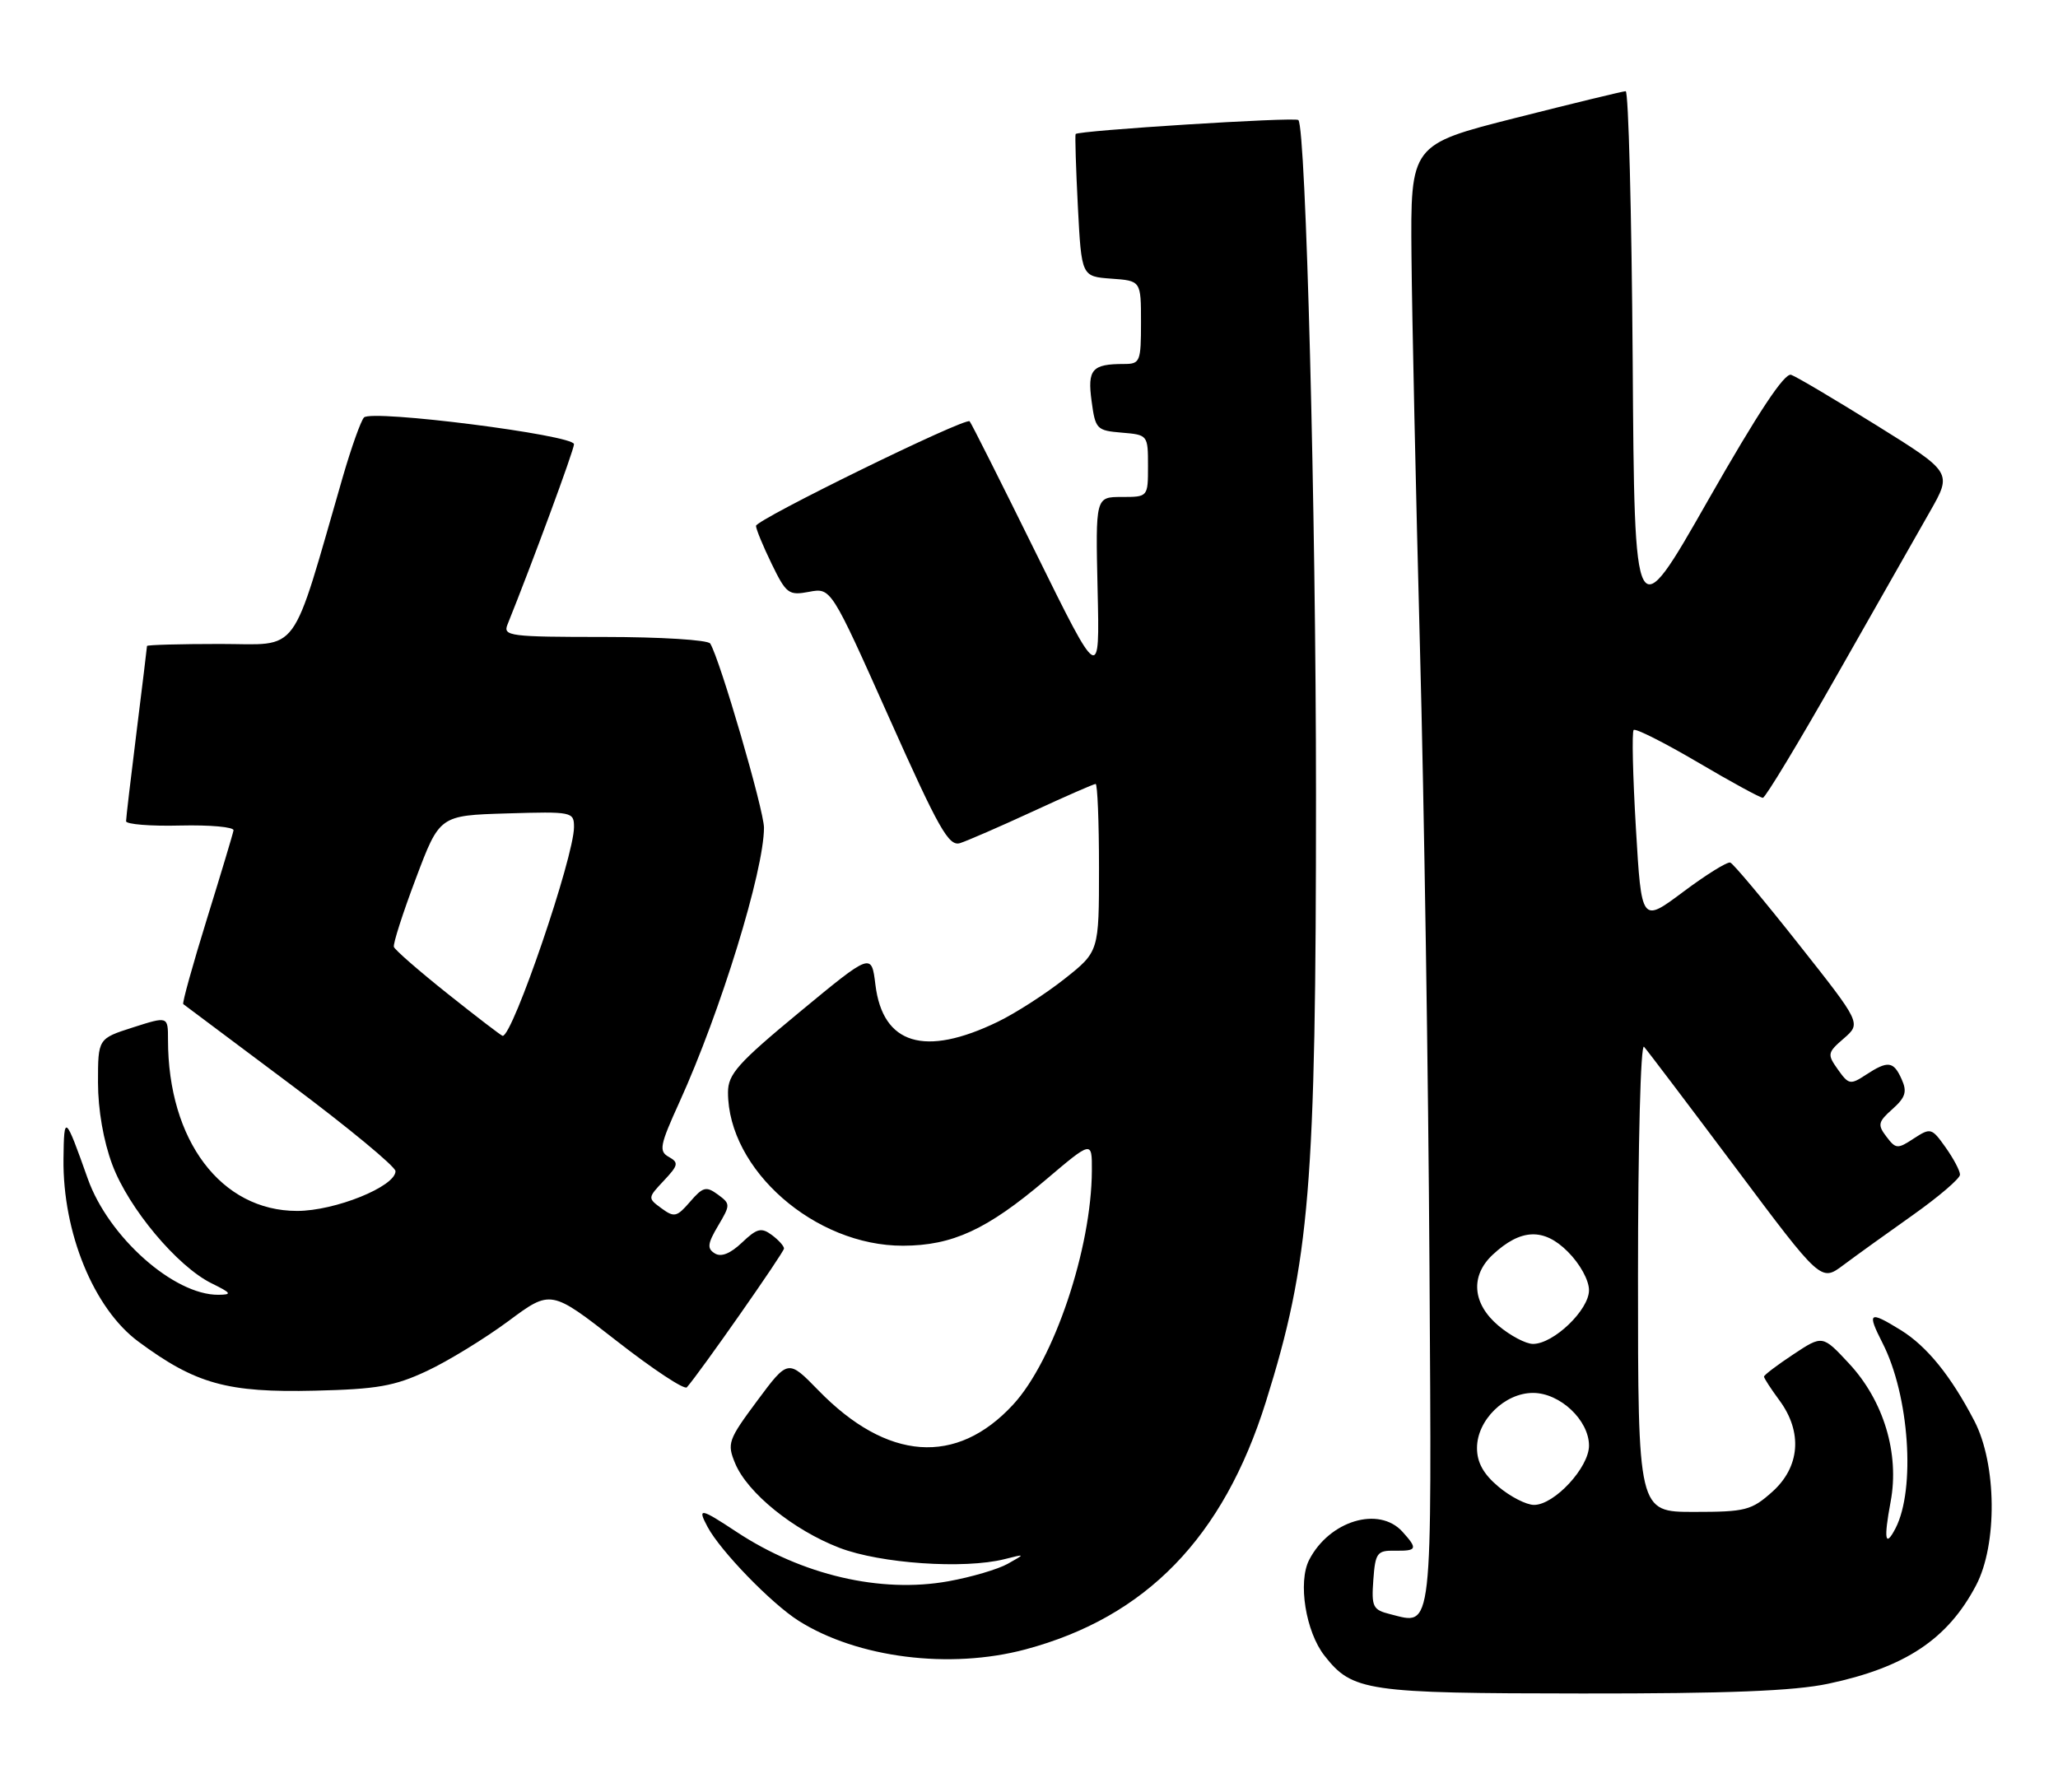 <?xml version="1.0" encoding="UTF-8" standalone="no"?>
<!DOCTYPE svg PUBLIC "-//W3C//DTD SVG 1.1//EN" "http://www.w3.org/Graphics/SVG/1.1/DTD/svg11.dtd" >
<svg xmlns="http://www.w3.org/2000/svg" xmlns:xlink="http://www.w3.org/1999/xlink" version="1.1" viewBox="0 0 294 256">
 <g >
 <path fill="currentColor"
d=" M 261.16 240.55 C 272.18 238.22 278.24 234.19 282.29 226.50 C 285.37 220.65 285.25 209.15 282.05 203.00 C 278.70 196.56 275.27 192.33 271.53 190.02 C 266.99 187.22 266.68 187.45 268.94 191.89 C 272.75 199.34 273.68 212.74 270.79 218.34 C 269.31 221.19 269.08 219.95 270.09 214.54 C 271.38 207.66 269.09 200.09 264.12 194.77 C 260.36 190.73 260.36 190.73 256.18 193.50 C 253.88 195.02 252.00 196.45 252.00 196.67 C 252.00 196.90 252.99 198.42 254.20 200.06 C 257.54 204.58 257.15 209.58 253.18 213.13 C 250.21 215.78 249.36 216.00 241.98 216.00 C 234.00 216.00 234.00 216.00 234.00 182.30 C 234.00 163.44 234.38 149.02 234.86 149.55 C 235.33 150.07 241.21 157.84 247.93 166.81 C 260.14 183.13 260.14 183.13 263.32 180.75 C 265.07 179.44 269.54 176.22 273.25 173.60 C 276.96 170.97 280.00 168.37 280.00 167.82 C 280.00 167.26 279.07 165.51 277.94 163.92 C 275.96 161.13 275.80 161.09 273.40 162.65 C 271.08 164.18 270.83 164.16 269.49 162.39 C 268.20 160.70 268.29 160.28 270.35 158.45 C 272.21 156.79 272.47 155.97 271.67 154.20 C 270.51 151.59 269.71 151.49 266.56 153.55 C 264.34 155.01 264.09 154.96 262.56 152.80 C 261.01 150.62 261.05 150.39 263.41 148.35 C 265.89 146.19 265.89 146.19 256.92 134.85 C 251.99 128.61 247.61 123.38 247.18 123.23 C 246.75 123.09 243.72 124.97 240.45 127.42 C 234.50 131.87 234.50 131.87 233.70 118.32 C 233.26 110.87 233.11 104.55 233.38 104.29 C 233.65 104.02 237.76 106.10 242.53 108.90 C 247.29 111.71 251.48 113.99 251.84 113.98 C 252.20 113.96 257.00 106.02 262.50 96.32 C 268.00 86.63 273.94 76.18 275.70 73.10 C 278.89 67.50 278.89 67.50 268.08 60.77 C 262.13 57.07 256.65 53.82 255.88 53.55 C 254.94 53.22 251.19 58.88 244.00 71.49 C 233.50 89.92 233.50 89.92 233.24 51.46 C 233.09 30.31 232.64 13.01 232.24 13.03 C 231.83 13.04 224.75 14.76 216.50 16.85 C 201.50 20.65 201.50 20.65 201.64 36.57 C 201.72 45.33 202.27 70.50 202.85 92.50 C 203.44 114.50 204.05 154.27 204.21 180.89 C 204.53 234.05 204.74 232.16 198.60 230.61 C 196.12 229.99 195.91 229.58 196.19 225.72 C 196.47 221.85 196.73 221.50 199.25 221.54 C 202.45 221.59 202.57 221.29 200.35 218.83 C 196.98 215.12 189.90 217.26 187.02 222.86 C 185.39 226.04 186.53 233.13 189.22 236.55 C 193.21 241.63 195.19 241.92 226.00 241.94 C 246.81 241.96 256.30 241.58 261.16 240.55 Z  M 146.50 235.64 C 163.73 231.03 174.76 219.66 180.84 200.27 C 187.13 180.20 188.00 169.61 188.00 113.51 C 188.00 73.43 186.56 18.22 185.48 17.15 C 185.02 16.69 153.95 18.65 153.66 19.15 C 153.56 19.34 153.70 24.00 153.98 29.50 C 154.50 39.50 154.50 39.50 158.75 39.81 C 163.00 40.11 163.00 40.11 163.00 46.06 C 163.00 51.68 162.87 52.00 160.58 52.00 C 156.00 52.00 155.33 52.76 155.94 57.29 C 156.48 61.32 156.66 61.51 160.25 61.81 C 163.97 62.12 164.00 62.15 164.00 66.56 C 164.00 71.00 164.00 71.00 160.25 71.00 C 156.50 71.00 156.50 71.00 156.80 84.25 C 157.11 97.50 157.11 97.50 148.00 79.03 C 142.99 68.87 138.73 60.39 138.52 60.19 C 137.92 59.58 108.00 74.24 108.00 75.13 C 108.00 75.58 109.00 78.01 110.23 80.54 C 112.32 84.84 112.67 85.10 115.59 84.55 C 118.72 83.96 118.72 83.96 127.00 102.50 C 134.14 118.49 135.54 120.96 137.16 120.45 C 138.19 120.12 142.86 118.09 147.54 115.93 C 152.21 113.77 156.25 112.00 156.52 112.00 C 156.78 112.00 157.00 117.39 157.00 123.98 C 157.00 135.95 157.00 135.95 152.06 139.86 C 149.34 142.01 145.06 144.76 142.54 145.98 C 132.09 151.04 126.11 149.23 125.06 140.69 C 124.50 136.10 124.50 136.10 114.25 144.57 C 105.40 151.89 104.00 153.46 104.00 156.06 C 104.00 167.11 116.42 178.00 129.00 177.97 C 136.06 177.95 140.99 175.68 149.35 168.59 C 156.00 162.95 156.00 162.95 155.98 167.22 C 155.94 178.36 150.56 194.35 144.74 200.66 C 136.64 209.45 126.73 208.73 116.90 198.62 C 112.58 194.19 112.58 194.19 108.18 200.11 C 104.02 205.71 103.84 206.21 105.02 209.06 C 106.78 213.29 113.33 218.59 119.92 221.13 C 125.78 223.38 137.72 224.20 143.50 222.75 C 146.50 221.99 146.50 221.99 143.97 223.41 C 142.58 224.19 138.76 225.32 135.47 225.91 C 125.80 227.65 114.57 225.03 105.20 218.84 C 100.04 215.43 99.59 215.36 101.08 218.14 C 102.92 221.59 110.20 229.09 114.08 231.55 C 122.48 236.86 135.69 238.53 146.50 235.64 Z  M 61.00 195.86 C 64.03 194.44 69.24 191.24 72.60 188.76 C 78.69 184.23 78.69 184.23 88.09 191.57 C 93.26 195.61 97.77 198.59 98.12 198.20 C 99.93 196.17 112.00 178.92 112.00 178.37 C 112.00 178.01 111.21 177.14 110.25 176.43 C 108.76 175.33 108.13 175.49 105.99 177.53 C 104.33 179.10 103.02 179.63 102.12 179.07 C 100.99 178.38 101.07 177.68 102.58 175.13 C 104.37 172.11 104.36 171.99 102.54 170.65 C 100.88 169.44 100.42 169.56 98.58 171.69 C 96.69 173.88 96.32 173.96 94.50 172.63 C 92.51 171.17 92.52 171.14 94.83 168.68 C 96.91 166.47 96.99 166.09 95.54 165.28 C 94.09 164.47 94.26 163.62 97.07 157.44 C 102.94 144.52 109.13 124.43 109.14 118.25 C 109.14 115.76 102.85 94.18 101.46 91.94 C 101.14 91.42 94.34 91.00 86.33 91.00 C 72.88 91.00 71.84 90.87 72.49 89.25 C 76.04 80.43 82.00 64.29 82.00 63.46 C 82.00 62.15 53.11 58.48 52.00 59.64 C 51.55 60.12 50.21 63.88 49.01 68.00 C 41.41 94.25 43.05 92.00 31.44 92.00 C 25.70 92.00 21.00 92.13 21.00 92.29 C 21.00 92.45 20.33 97.96 19.51 104.54 C 18.69 111.12 18.01 116.87 18.01 117.32 C 18.00 117.76 21.49 118.05 25.75 117.94 C 30.01 117.84 33.44 118.15 33.36 118.63 C 33.28 119.11 31.56 124.83 29.54 131.35 C 27.52 137.87 26.01 143.31 26.18 143.45 C 26.36 143.59 33.25 148.75 41.50 154.92 C 49.75 161.09 56.50 166.67 56.50 167.32 C 56.50 169.51 47.87 173.00 42.44 173.00 C 31.59 173.00 24.00 162.93 24.00 148.54 C 24.00 145.18 24.00 145.18 19.00 146.78 C 14.00 148.38 14.00 148.38 14.00 154.65 C 14.00 158.53 14.78 163.02 16.05 166.41 C 18.38 172.63 25.32 180.92 30.22 183.34 C 33.07 184.74 33.20 184.96 31.21 184.98 C 24.86 185.04 15.50 176.73 12.54 168.40 C 9.30 159.26 9.14 159.13 9.07 165.57 C 8.95 176.11 13.40 186.96 19.77 191.67 C 27.96 197.73 32.47 198.98 45.00 198.68 C 53.87 198.47 56.35 198.04 61.00 195.86 Z  M 214.08 212.41 C 211.92 210.60 211.00 208.94 211.00 206.87 C 211.00 202.89 214.96 199.00 219.00 199.00 C 222.86 199.00 227.00 202.90 227.00 206.53 C 227.00 209.66 222.05 215.00 219.15 215.00 C 218.05 215.00 215.77 213.83 214.08 212.41 Z  M 214.08 189.41 C 210.33 186.26 210.01 182.27 213.25 179.25 C 217.25 175.52 220.54 175.39 223.97 178.82 C 225.72 180.57 227.00 182.90 227.00 184.33 C 227.00 187.15 221.94 192.00 219.00 192.00 C 217.98 192.00 215.77 190.83 214.08 189.41 Z  M 64.01 142.02 C 59.89 138.74 56.40 135.70 56.27 135.28 C 56.13 134.85 57.54 130.45 59.41 125.50 C 62.80 116.50 62.80 116.50 72.40 116.21 C 81.75 115.93 82.00 115.98 82.00 118.16 C 82.00 122.42 73.25 148.03 71.81 147.99 C 71.64 147.99 68.13 145.30 64.01 142.02 Z "/>
</g>
</svg>